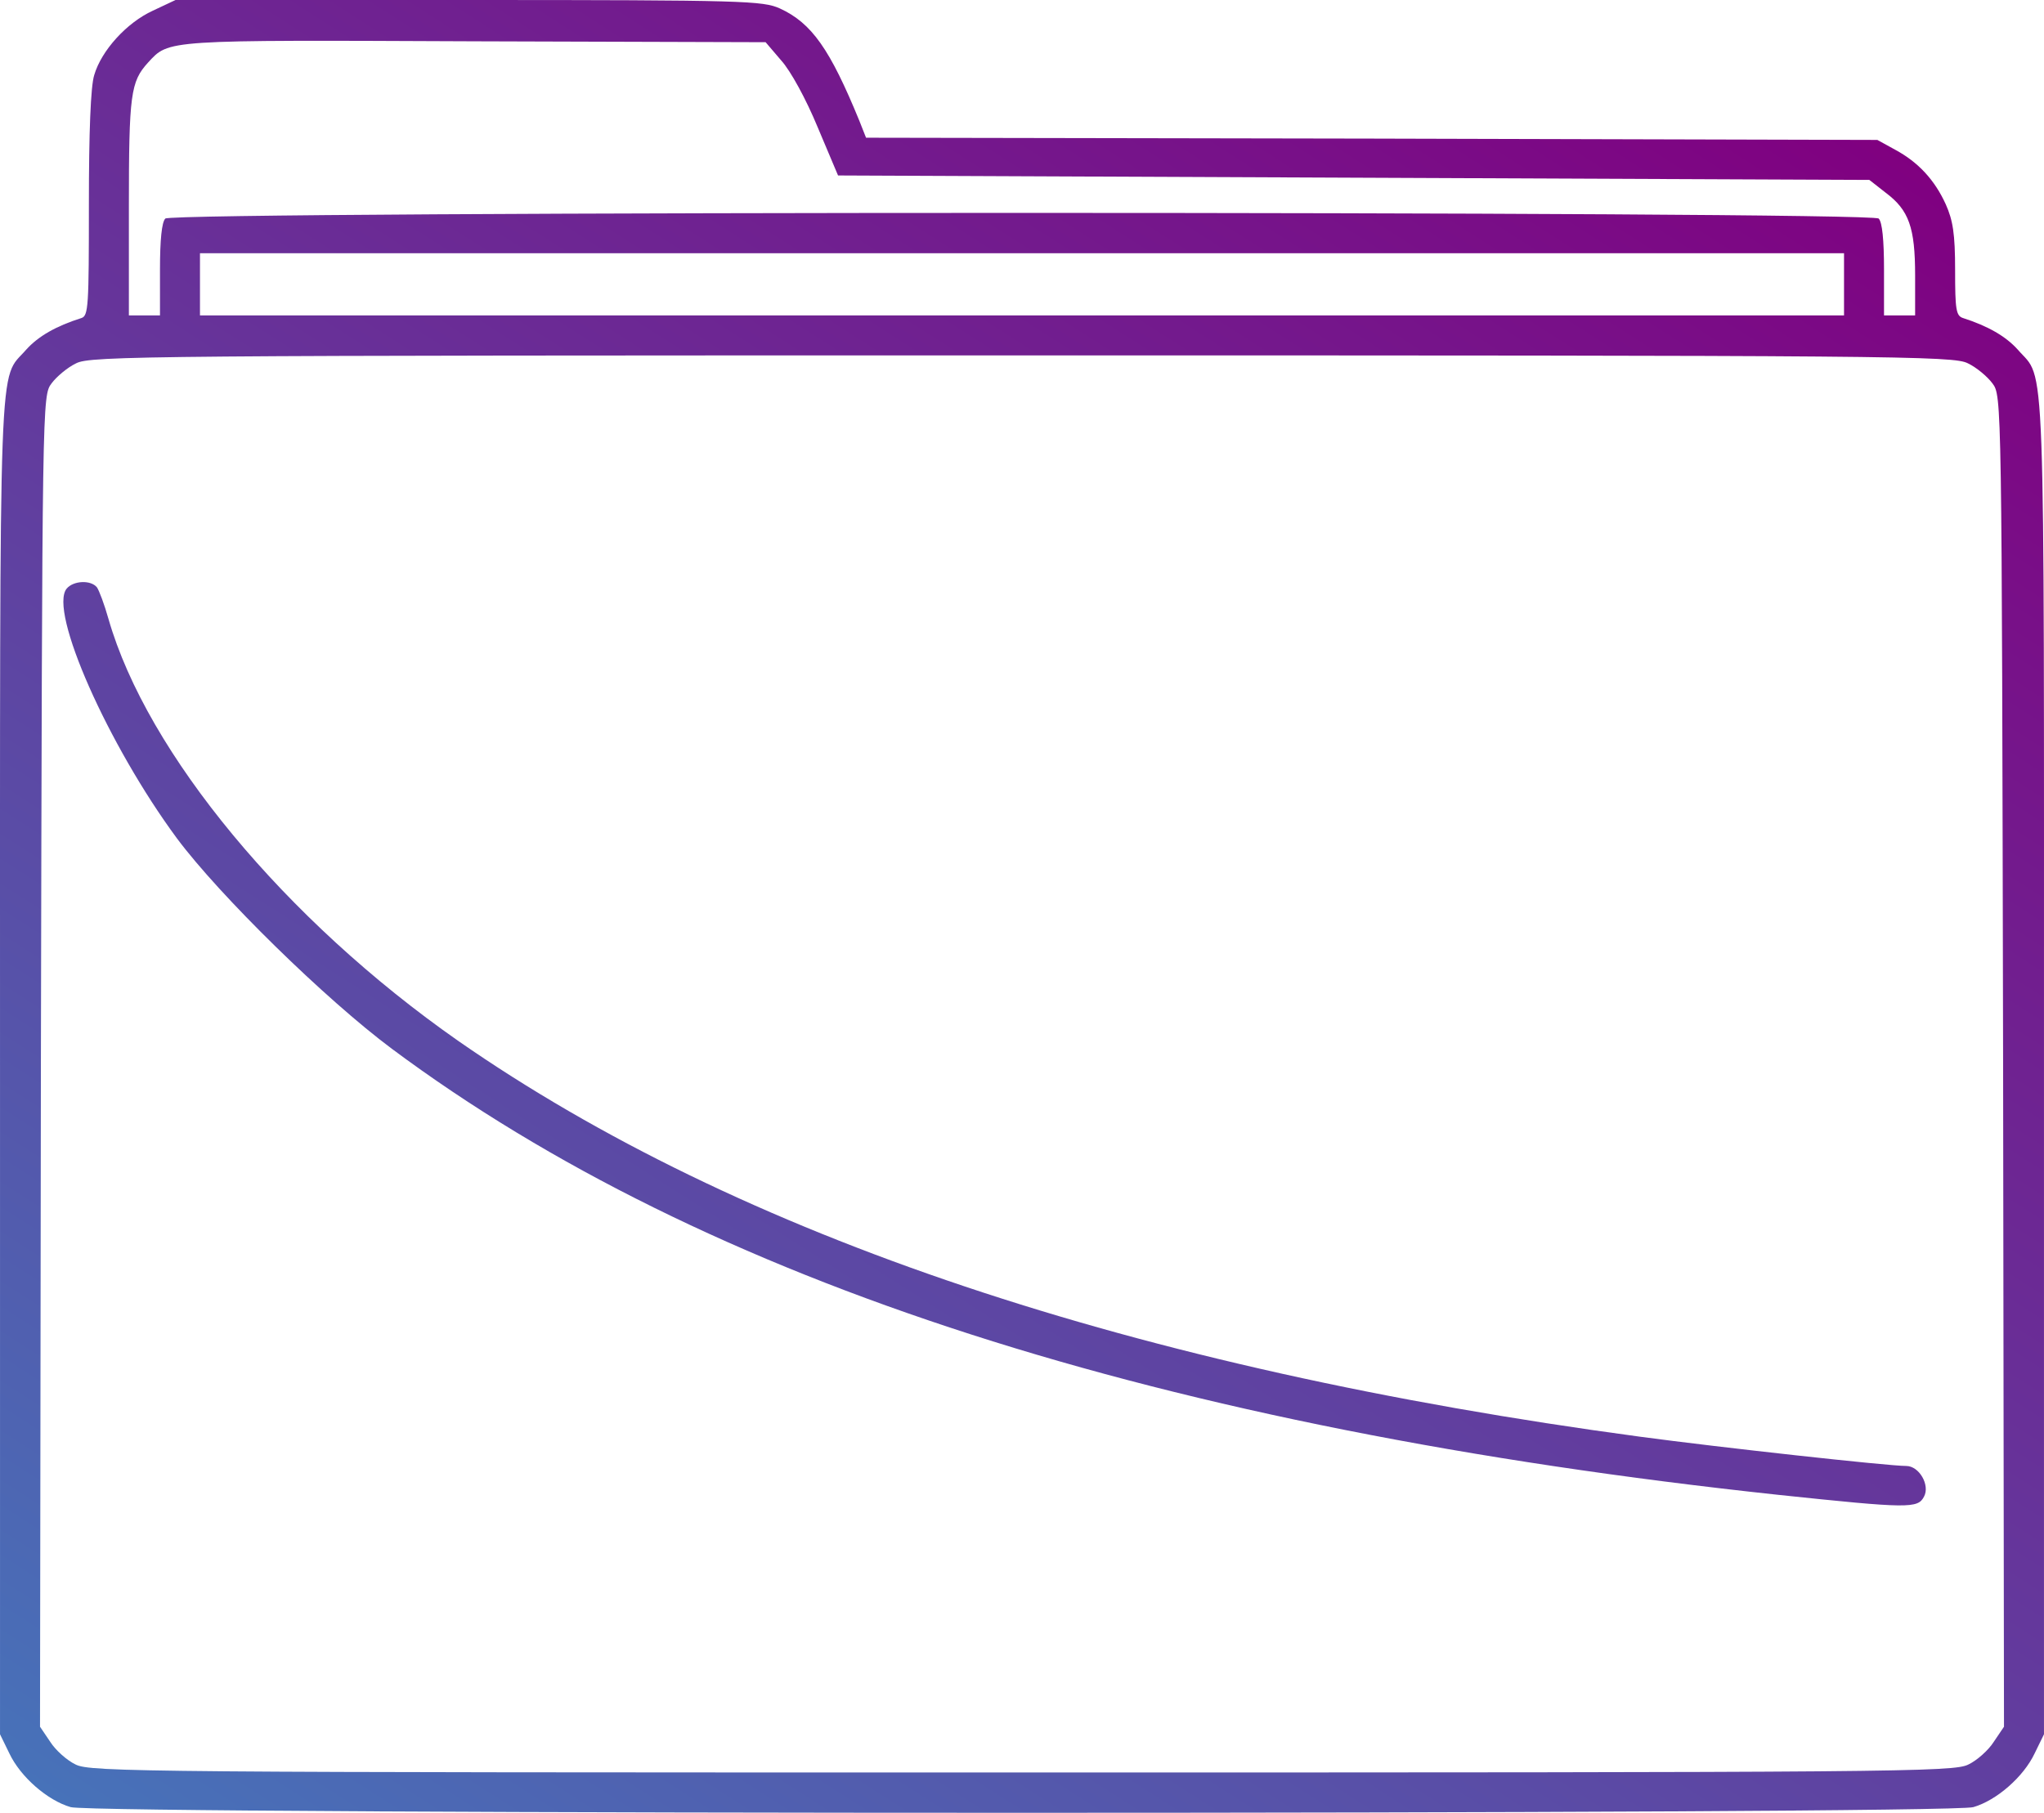 <?xml version="1.0" encoding="UTF-8"?>
<svg width="460.01pt" height="408.08pt" version="1.0" viewBox="0 0 460.01 408.08" xmlns="http://www.w3.org/2000/svg" xmlns:xlink="http://www.w3.org/1999/xlink">
 <defs>
  <linearGradient id="linearGradient834" x1="404.85" x2="3451.9" y1="197.31" y2="4961.6" gradientUnits="userSpaceOnUse">
   <stop stop-color="#4478bc" offset="0"/>
   <stop stop-color="#800080" offset="1"/>
  </linearGradient>
 </defs>
 <g transform="matrix(.1 0 0 -.1 -25.995 460)" fill="url(#linearGradient834)">
  <path d="m604 4576c-59-27-116-90-132-145-8-25-12-128-12-290 0-231-1-252-17-257-57-18-97-41-124-71-63-73-59 41-59-1611v-1506l21-43c25-53 86-106 138-121 55-17 4227-17 4282 0 52 15 113 68 138 121l21 43v1506c0 1652 4 1538-59 1611-27 30-67 53-123 71-16 5-18 19-18 108 0 82-5 112-21 148-25 55-62 95-114 123l-40 22-1138 3-1138 2-15 38c-66 161-107 220-179 253-38 17-78 19-700 19h-660zm1414-112c21-23 56-87 82-150l46-109 2321-10 37-29c52-39 66-78 66-186v-90h-70v103c0 67-4 107-12 115-17 17-3839 17-3856 0-8-8-12-48-12-115v-103h-70v244c0 254 4 282 43 325 48 52 34 51 736 48l654-2zm2392-504v-70h-3700v140h3700zm279-178c19-9 44-30 55-45 21-28 21-29 24-1526l2-1498-23-34c-12-19-38-42-57-51-33-17-155-18-2130-18s-2097 1-2130 18c-19 9-45 32-57 51l-23 34 2 1498c3 1497 3 1498 24 1526 11 15 36 36 55 45 32 17 154 18 2129 18s2097-1 2129-18z"/>
  <path d="m410 3275c-41-50 93-352 248-562 96-129 335-363 484-474 705-525 1731-855 3120-1004 294-31 314-31 328-4 14 26-11 69-40 69-41 0-422 42-600 66-1137 153-2028 452-2659 891-389 272-700 647-787 950-9 32-21 64-26 71-14 17-53 15-68-3z"/>
 </g>
</svg>
